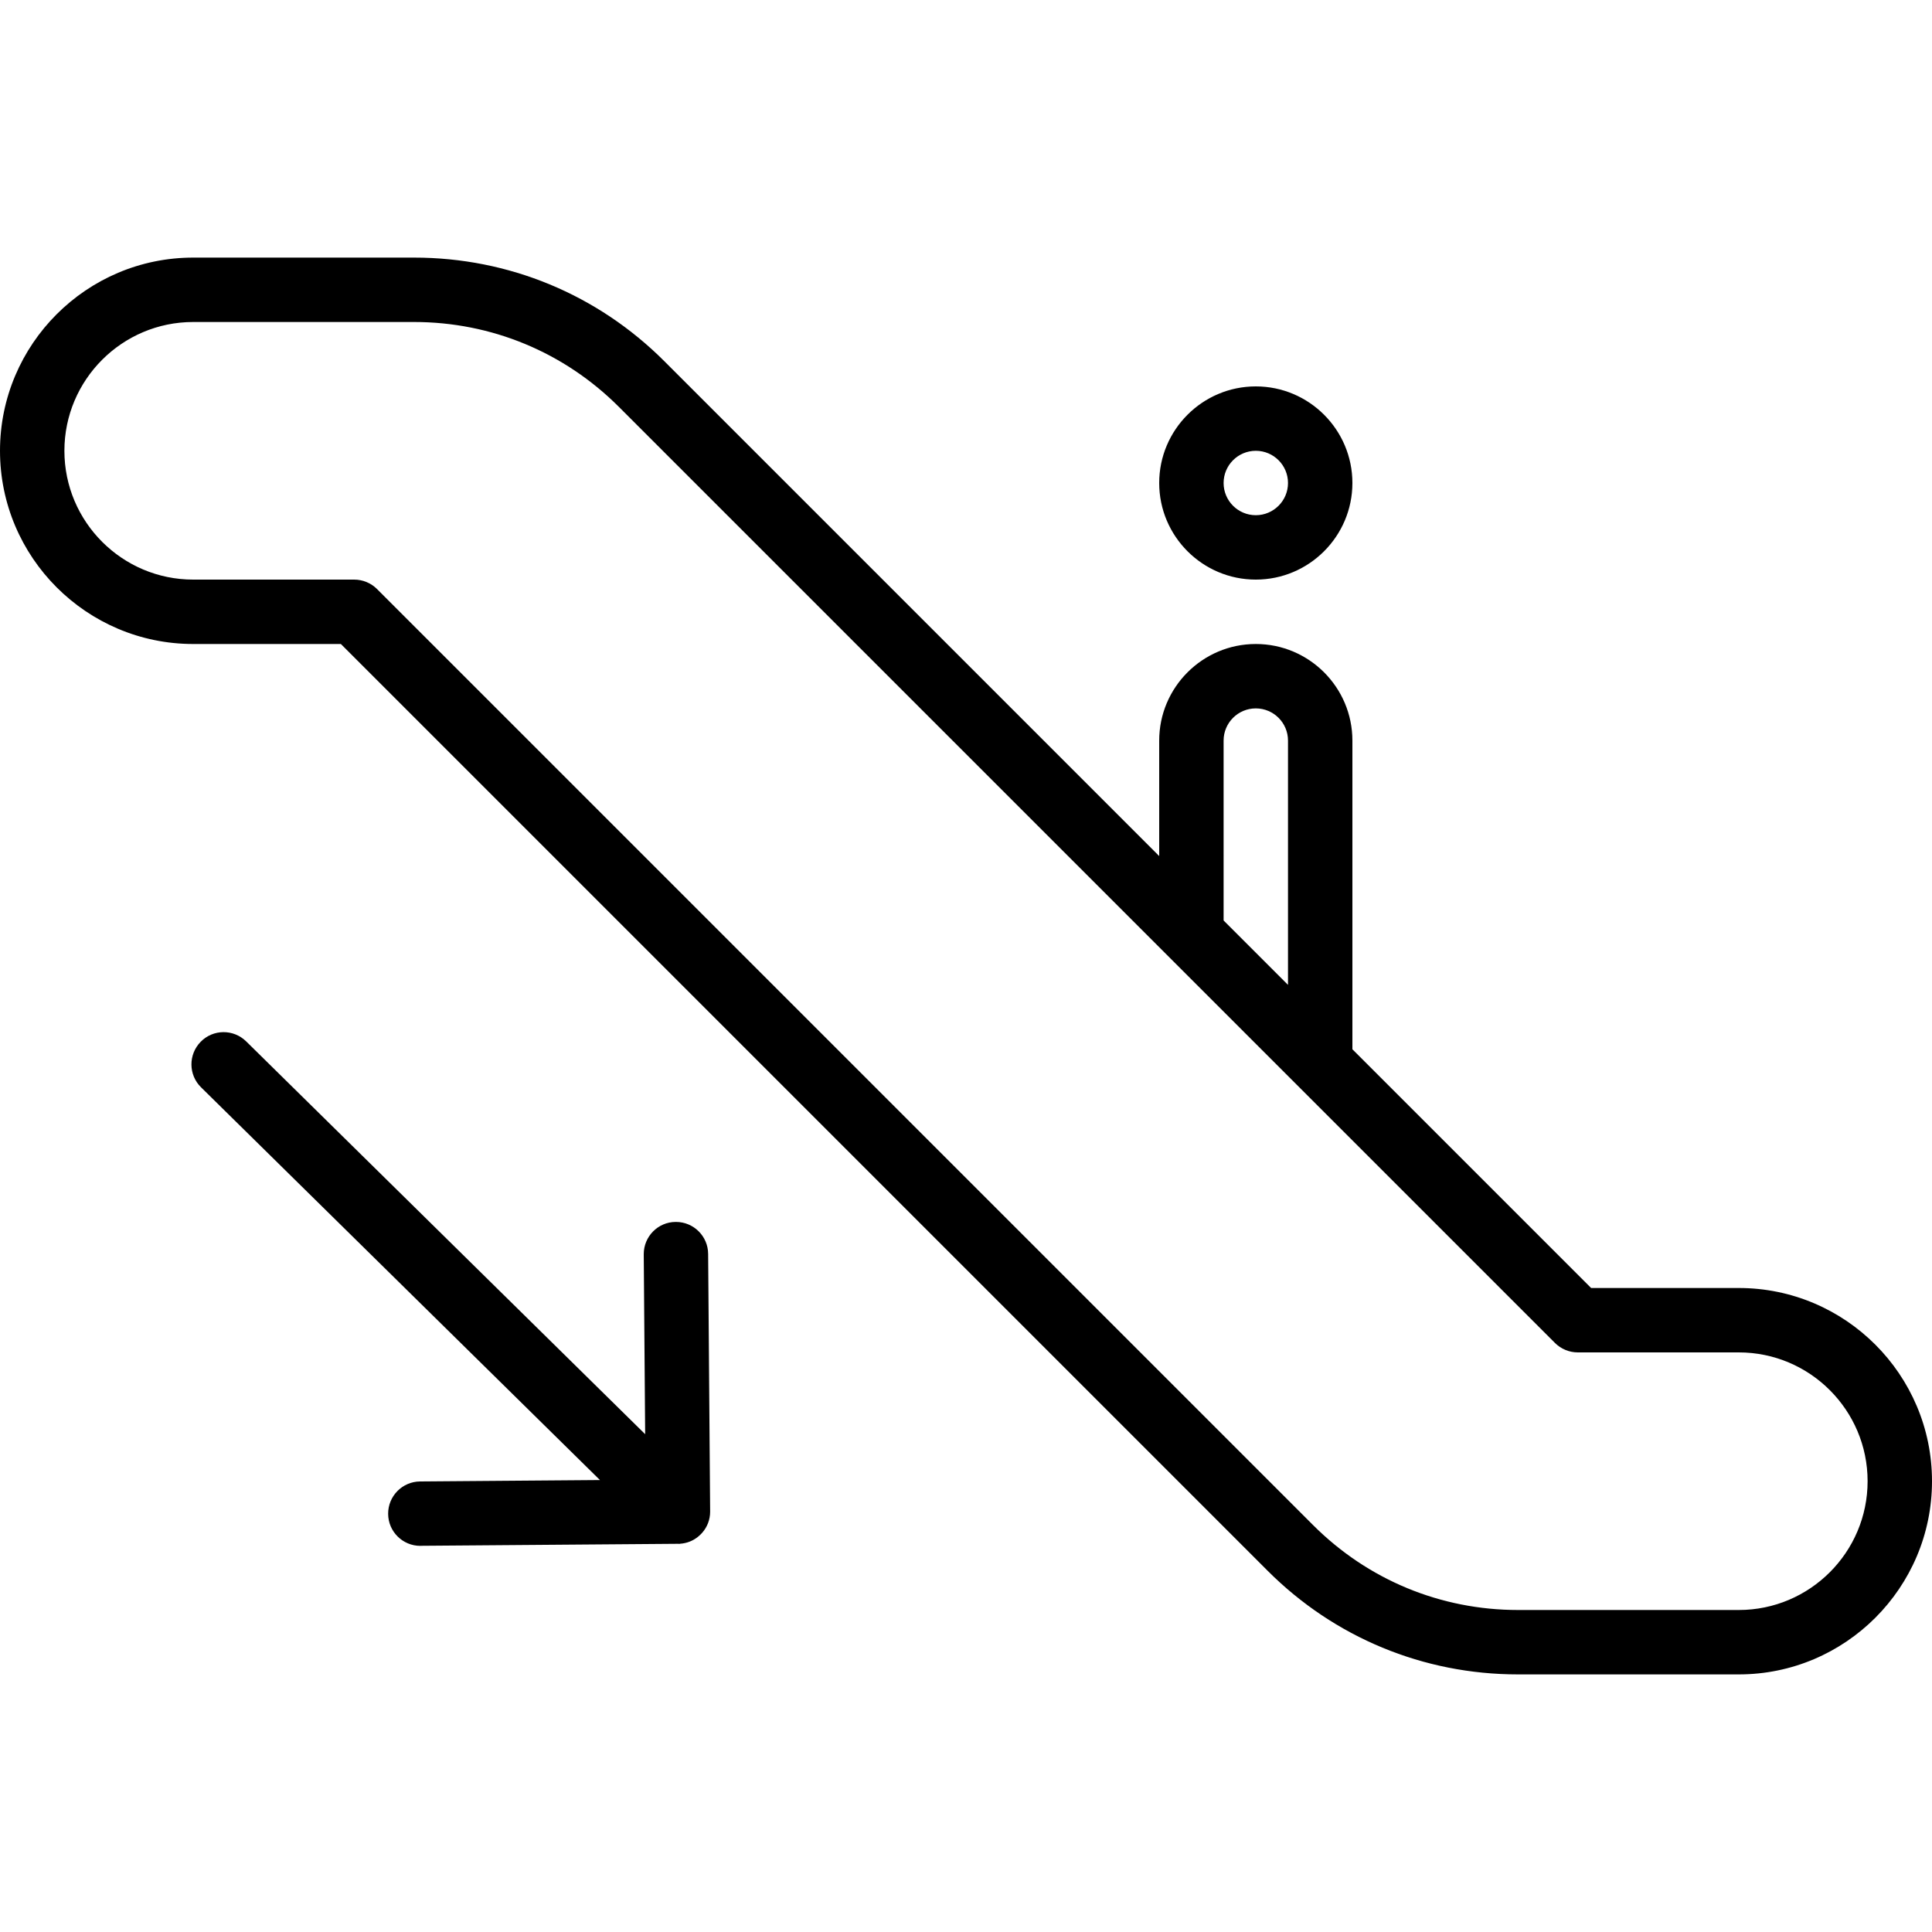 <?xml version="1.0" encoding="iso-8859-1"?>
<!-- Generator: Adobe Illustrator 19.0.0, SVG Export Plug-In . SVG Version: 6.00 Build 0)  -->
<svg version="1.1" id="Layer_1" xmlns="http://www.w3.org/2000/svg" xmlns:xlink="http://www.w3.org/1999/xlink" x="0px" y="0px"
	 viewBox="0 0 30 30" style="enable-background:new 0 0 30 30;" xml:space="preserve">
<g>
	<g>
		<path d="M19.5,9C20.327,9,21,8.327,21,7.5C21,6.673,20.327,6,19.5,6S18,6.673,18,7.5C18,8.327,18.673,9,19.5,9z M19.5,7
			C19.776,7,20,7.224,20,7.5S19.776,8,19.5,8S19,7.776,19,7.5S19.224,7,19.5,7z M10.496,18.974h-0.004
			c-0.275,0.001-0.496,0.226-0.496,0.5v0.003l0.022,2.793l-6.195-6.099c-0.197-0.194-0.514-0.192-0.707,0.006
			c-0.193,0.197-0.191,0.513,0.006,0.707l6.194,6.098l-2.793,0.022c-0.276,0.002-0.498,0.228-0.496,0.504
			c0.002,0.275,0.226,0.496,0.5,0.496c0.002,0,0.003,0,0.004-0.001l3.997-0.031c0.012,0,0.022,0.003,0.033-0.001
			c0.104-0.007,0.199-0.045,0.276-0.107c0.025-0.02,0.047-0.041,0.068-0.065c0.076-0.087,0.122-0.201,0.122-0.326
			c0-0.001,0-0.001,0-0.001c0-0.001,0-0.001,0-0.001V23.47l-0.031-4C10.994,19.195,10.77,18.974,10.496,18.974z M27,20h-2.293
			L21,16.293V11.5c0-0.827-0.673-1.5-1.5-1.5S18,10.673,18,11.5v1.793l-7.682-7.682C9.28,4.572,7.898,4,6.429,4H3
			C1.346,4,0,5.346,0,7s1.346,3,3,3h2.293l14.389,14.389C20.72,25.428,22.102,26,23.571,26H27c1.654,0,3-1.346,3-3S28.654,20,27,20z
			 M19,11.5c0-0.276,0.224-0.5,0.5-0.5s0.5,0.224,0.5,0.5v3.793l-1-1V11.5z M27,25h-3.428c-1.202,0-2.332-0.468-3.182-1.318
			L5.854,9.146C5.76,9.053,5.633,9,5.5,9H3C1.897,9,1,8.103,1,7c0-1.103,0.897-2,2-2h3.428C7.63,5,8.76,5.468,9.61,6.318
			l14.536,14.536C24.24,20.947,24.367,21,24.5,21H27c1.103,0,2,0.897,2,2C29,24.103,28.103,25,27,25z"/>
	</g>
</g>
</svg>
